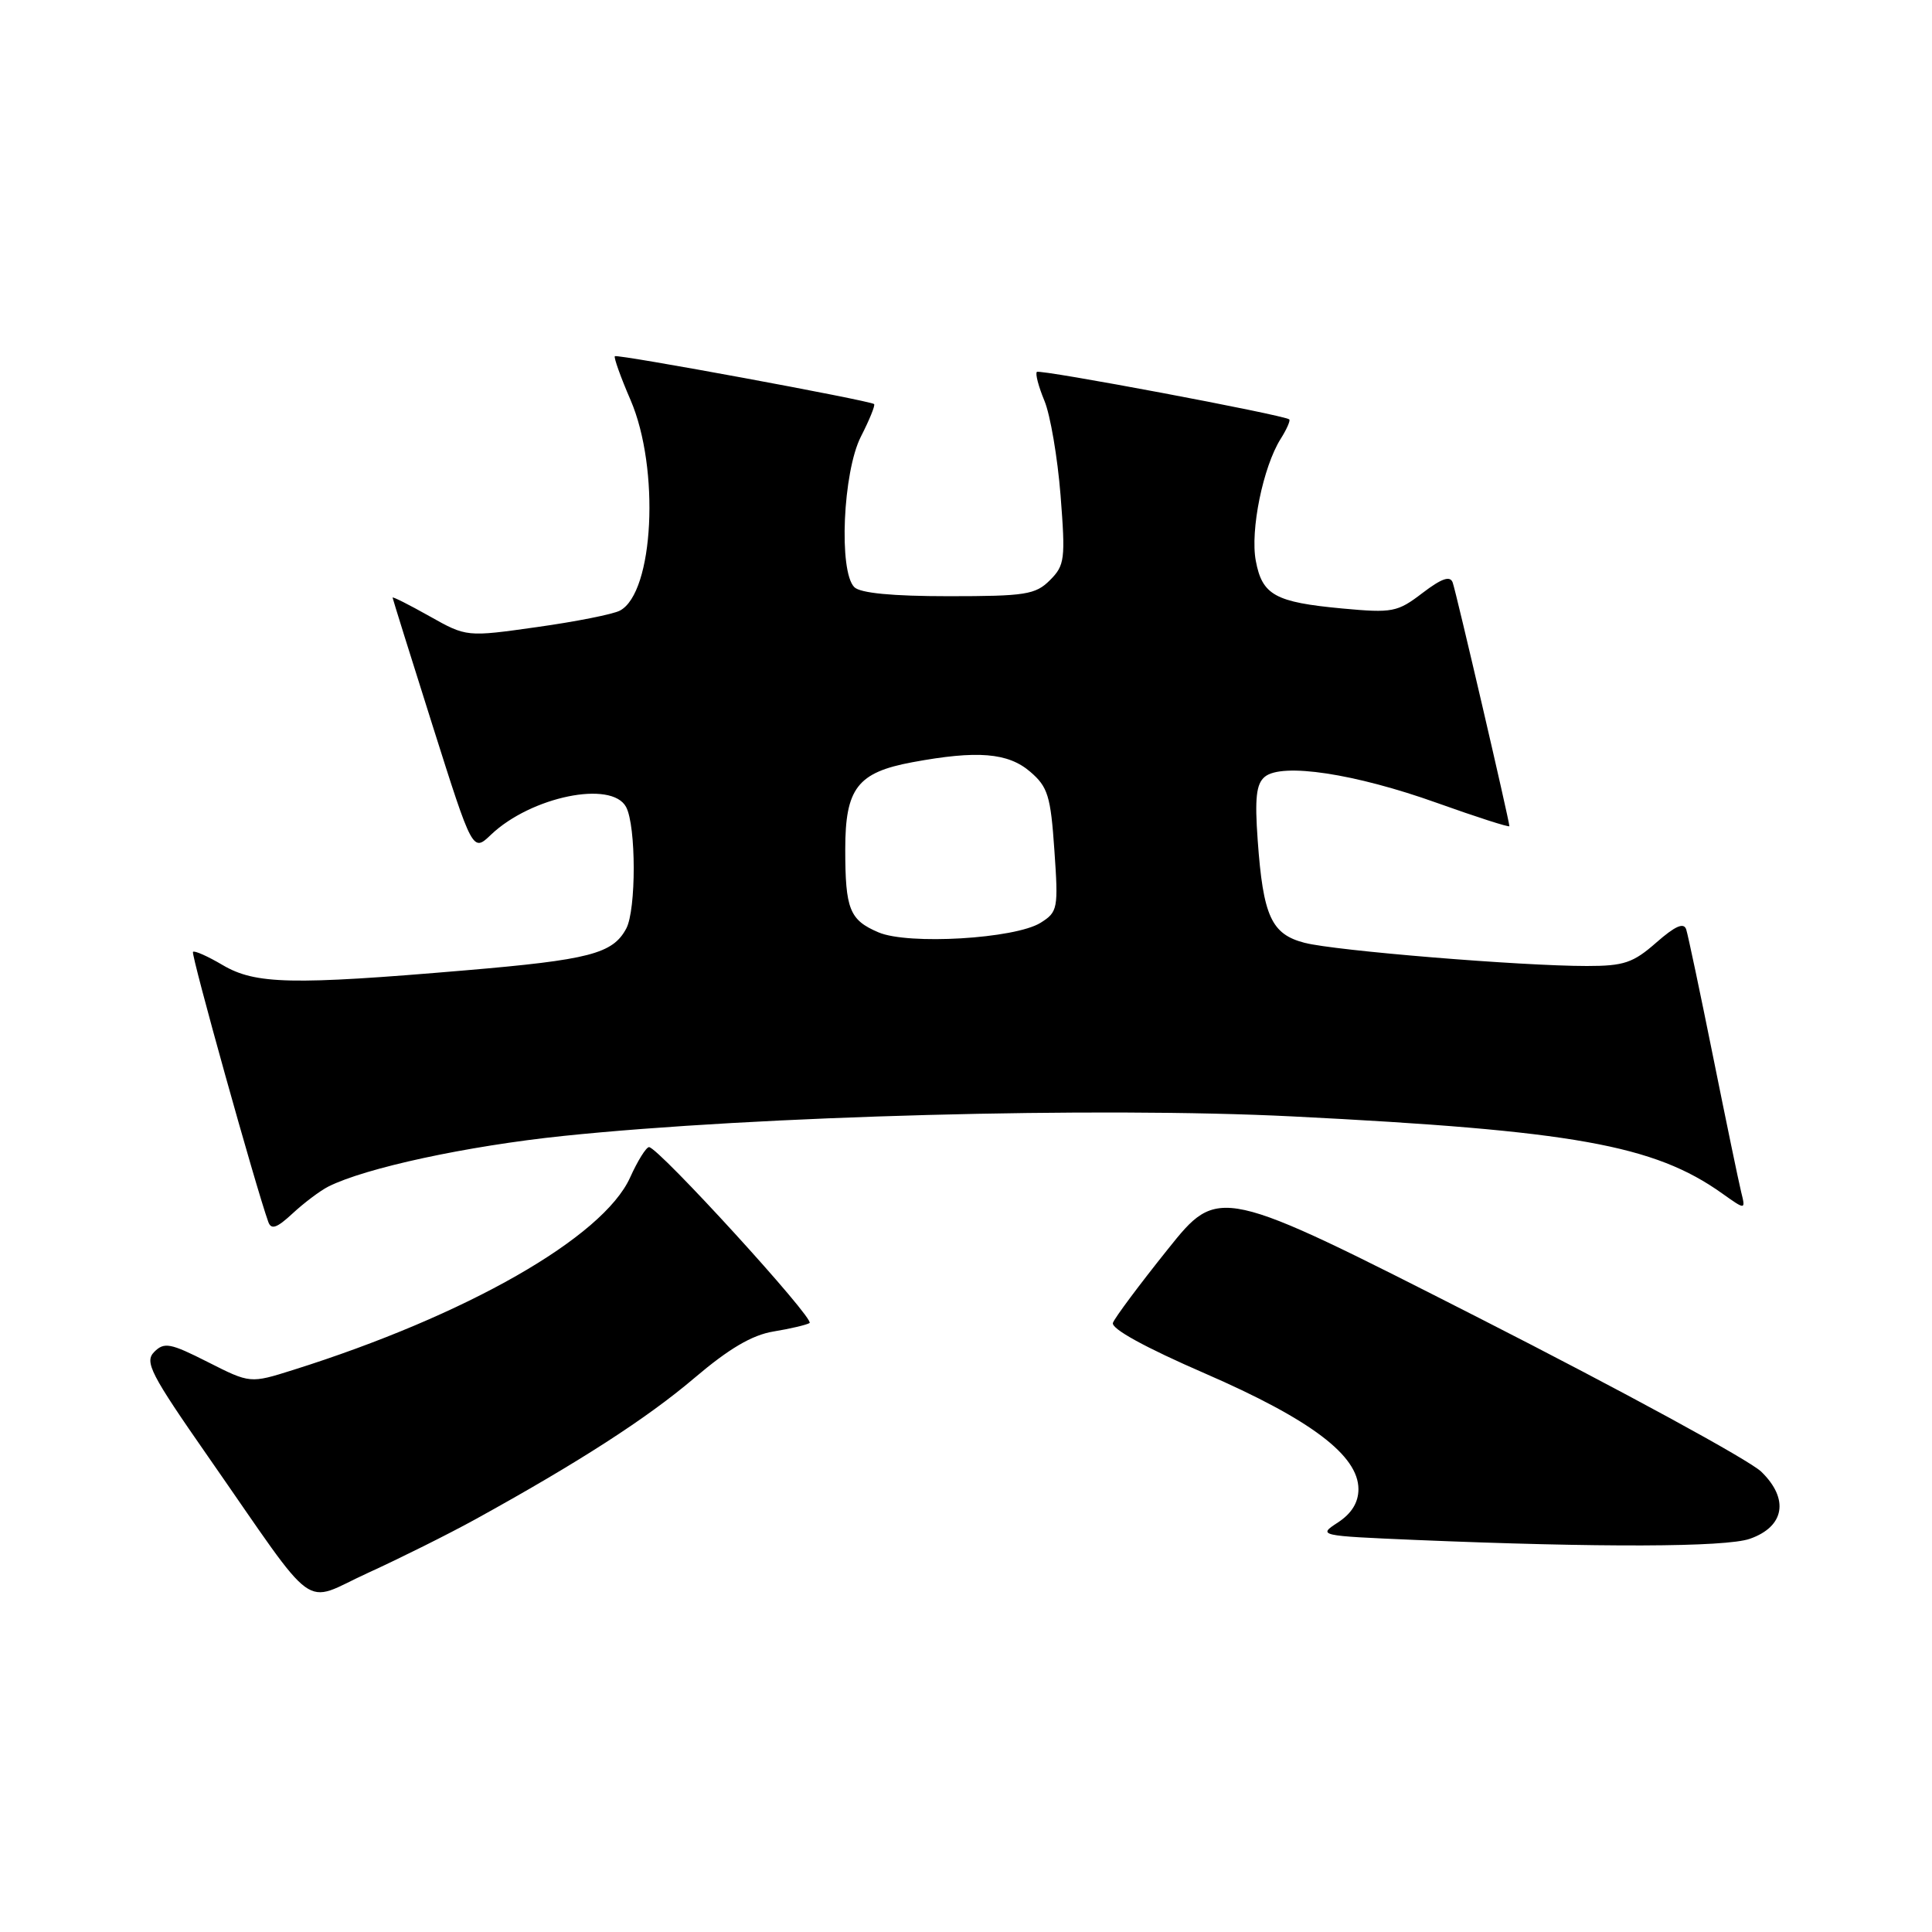 <?xml version="1.0" encoding="UTF-8" standalone="no"?>
<!DOCTYPE svg PUBLIC "-//W3C//DTD SVG 1.1//EN" "http://www.w3.org/Graphics/SVG/1.1/DTD/svg11.dtd" >
<svg xmlns="http://www.w3.org/2000/svg" xmlns:xlink="http://www.w3.org/1999/xlink" version="1.1" viewBox="0 0 256 256">
 <g >
 <path fill="currentColor"
d=" M 63.00 201.31 C 76.68 193.77 85.73 187.93 91.99 182.61 C 96.59 178.70 99.64 176.90 102.49 176.43 C 104.69 176.07 106.85 175.56 107.27 175.31 C 108.07 174.84 87.23 152.00 86.00 152.00 C 85.62 152.00 84.49 153.81 83.49 156.03 C 79.91 163.96 61.81 174.30 38.83 181.53 C 33.15 183.32 33.15 183.32 27.54 180.48 C 22.57 177.96 21.76 177.81 20.44 179.13 C 19.12 180.46 19.93 182.03 27.61 193.06 C 42.44 214.36 39.84 212.48 48.77 208.41 C 53.02 206.47 59.42 203.28 63.00 201.31 Z  M 231.86 203.90 C 236.47 202.29 237.10 198.62 233.38 195.01 C 231.80 193.47 214.97 184.31 196.00 174.65 C 161.49 157.09 161.49 157.09 154.71 165.57 C 150.97 170.24 147.72 174.60 147.47 175.28 C 147.19 176.05 151.72 178.54 159.69 182.00 C 173.67 188.08 180.00 192.85 180.00 197.32 C 180.00 199.08 179.10 200.54 177.29 201.73 C 174.60 203.48 174.69 203.50 187.54 204.05 C 211.93 205.07 228.65 205.02 231.86 203.90 Z  M 43.50 157.23 C 48.42 154.75 61.87 151.85 74.62 150.52 C 100.32 147.85 145.51 146.64 171.23 147.93 C 208.47 149.80 219.19 151.72 228.20 158.14 C 231.31 160.35 231.31 160.35 230.71 157.93 C 230.38 156.59 228.71 148.53 226.99 140.00 C 225.27 131.47 223.67 123.89 223.43 123.15 C 223.11 122.19 221.97 122.70 219.46 124.90 C 216.40 127.59 215.17 128.00 210.27 128.00 C 201.55 128.00 176.93 125.98 172.87 124.93 C 168.46 123.79 167.37 121.40 166.65 111.32 C 166.25 105.77 166.46 103.86 167.59 102.93 C 169.86 101.04 179.53 102.50 190.38 106.38 C 195.67 108.27 200.00 109.66 200.00 109.47 C 200.00 108.77 192.95 78.46 192.49 77.19 C 192.15 76.25 191.04 76.63 188.48 78.58 C 185.16 81.12 184.51 81.24 177.88 80.63 C 168.96 79.80 167.25 78.86 166.40 74.31 C 165.64 70.29 167.36 61.87 169.69 58.16 C 170.50 56.88 171.01 55.71 170.83 55.57 C 170.07 54.97 137.77 48.90 137.39 49.28 C 137.16 49.51 137.61 51.22 138.39 53.10 C 139.17 54.97 140.13 60.61 140.53 65.63 C 141.19 74.11 141.09 74.91 139.12 76.88 C 137.21 78.79 135.88 79.00 125.70 79.00 C 118.24 79.00 113.99 78.59 113.20 77.80 C 111.11 75.71 111.69 62.54 114.07 57.86 C 115.21 55.63 116.00 53.69 115.82 53.54 C 115.25 53.07 81.78 46.89 81.47 47.20 C 81.31 47.36 82.24 49.98 83.55 53.00 C 87.46 62.07 86.64 78.54 82.14 80.91 C 81.24 81.39 76.30 82.37 71.16 83.09 C 61.82 84.41 61.82 84.41 56.91 81.65 C 54.21 80.13 52.01 79.02 52.02 79.19 C 52.04 79.36 54.43 87.02 57.34 96.21 C 62.63 112.92 62.63 112.92 65.06 110.60 C 70.37 105.55 81.05 103.36 82.96 106.93 C 84.30 109.43 84.31 120.56 82.98 123.04 C 81.19 126.38 78.11 127.18 61.62 128.58 C 38.64 130.54 33.85 130.43 29.51 127.88 C 27.53 126.71 25.76 125.92 25.57 126.13 C 25.28 126.44 33.91 157.36 35.55 161.91 C 35.94 162.99 36.69 162.72 38.78 160.78 C 40.28 159.39 42.40 157.79 43.50 157.23 Z  M 116.40 123.54 C 112.57 121.91 112.00 120.49 112.00 112.53 C 112.00 104.45 113.62 102.35 120.89 101.00 C 129.51 99.40 133.57 99.73 136.52 102.27 C 138.85 104.27 139.22 105.48 139.71 112.65 C 140.25 120.42 140.16 120.84 137.89 122.27 C 134.50 124.39 120.34 125.23 116.40 123.54 Z "/>
</g>
</svg>